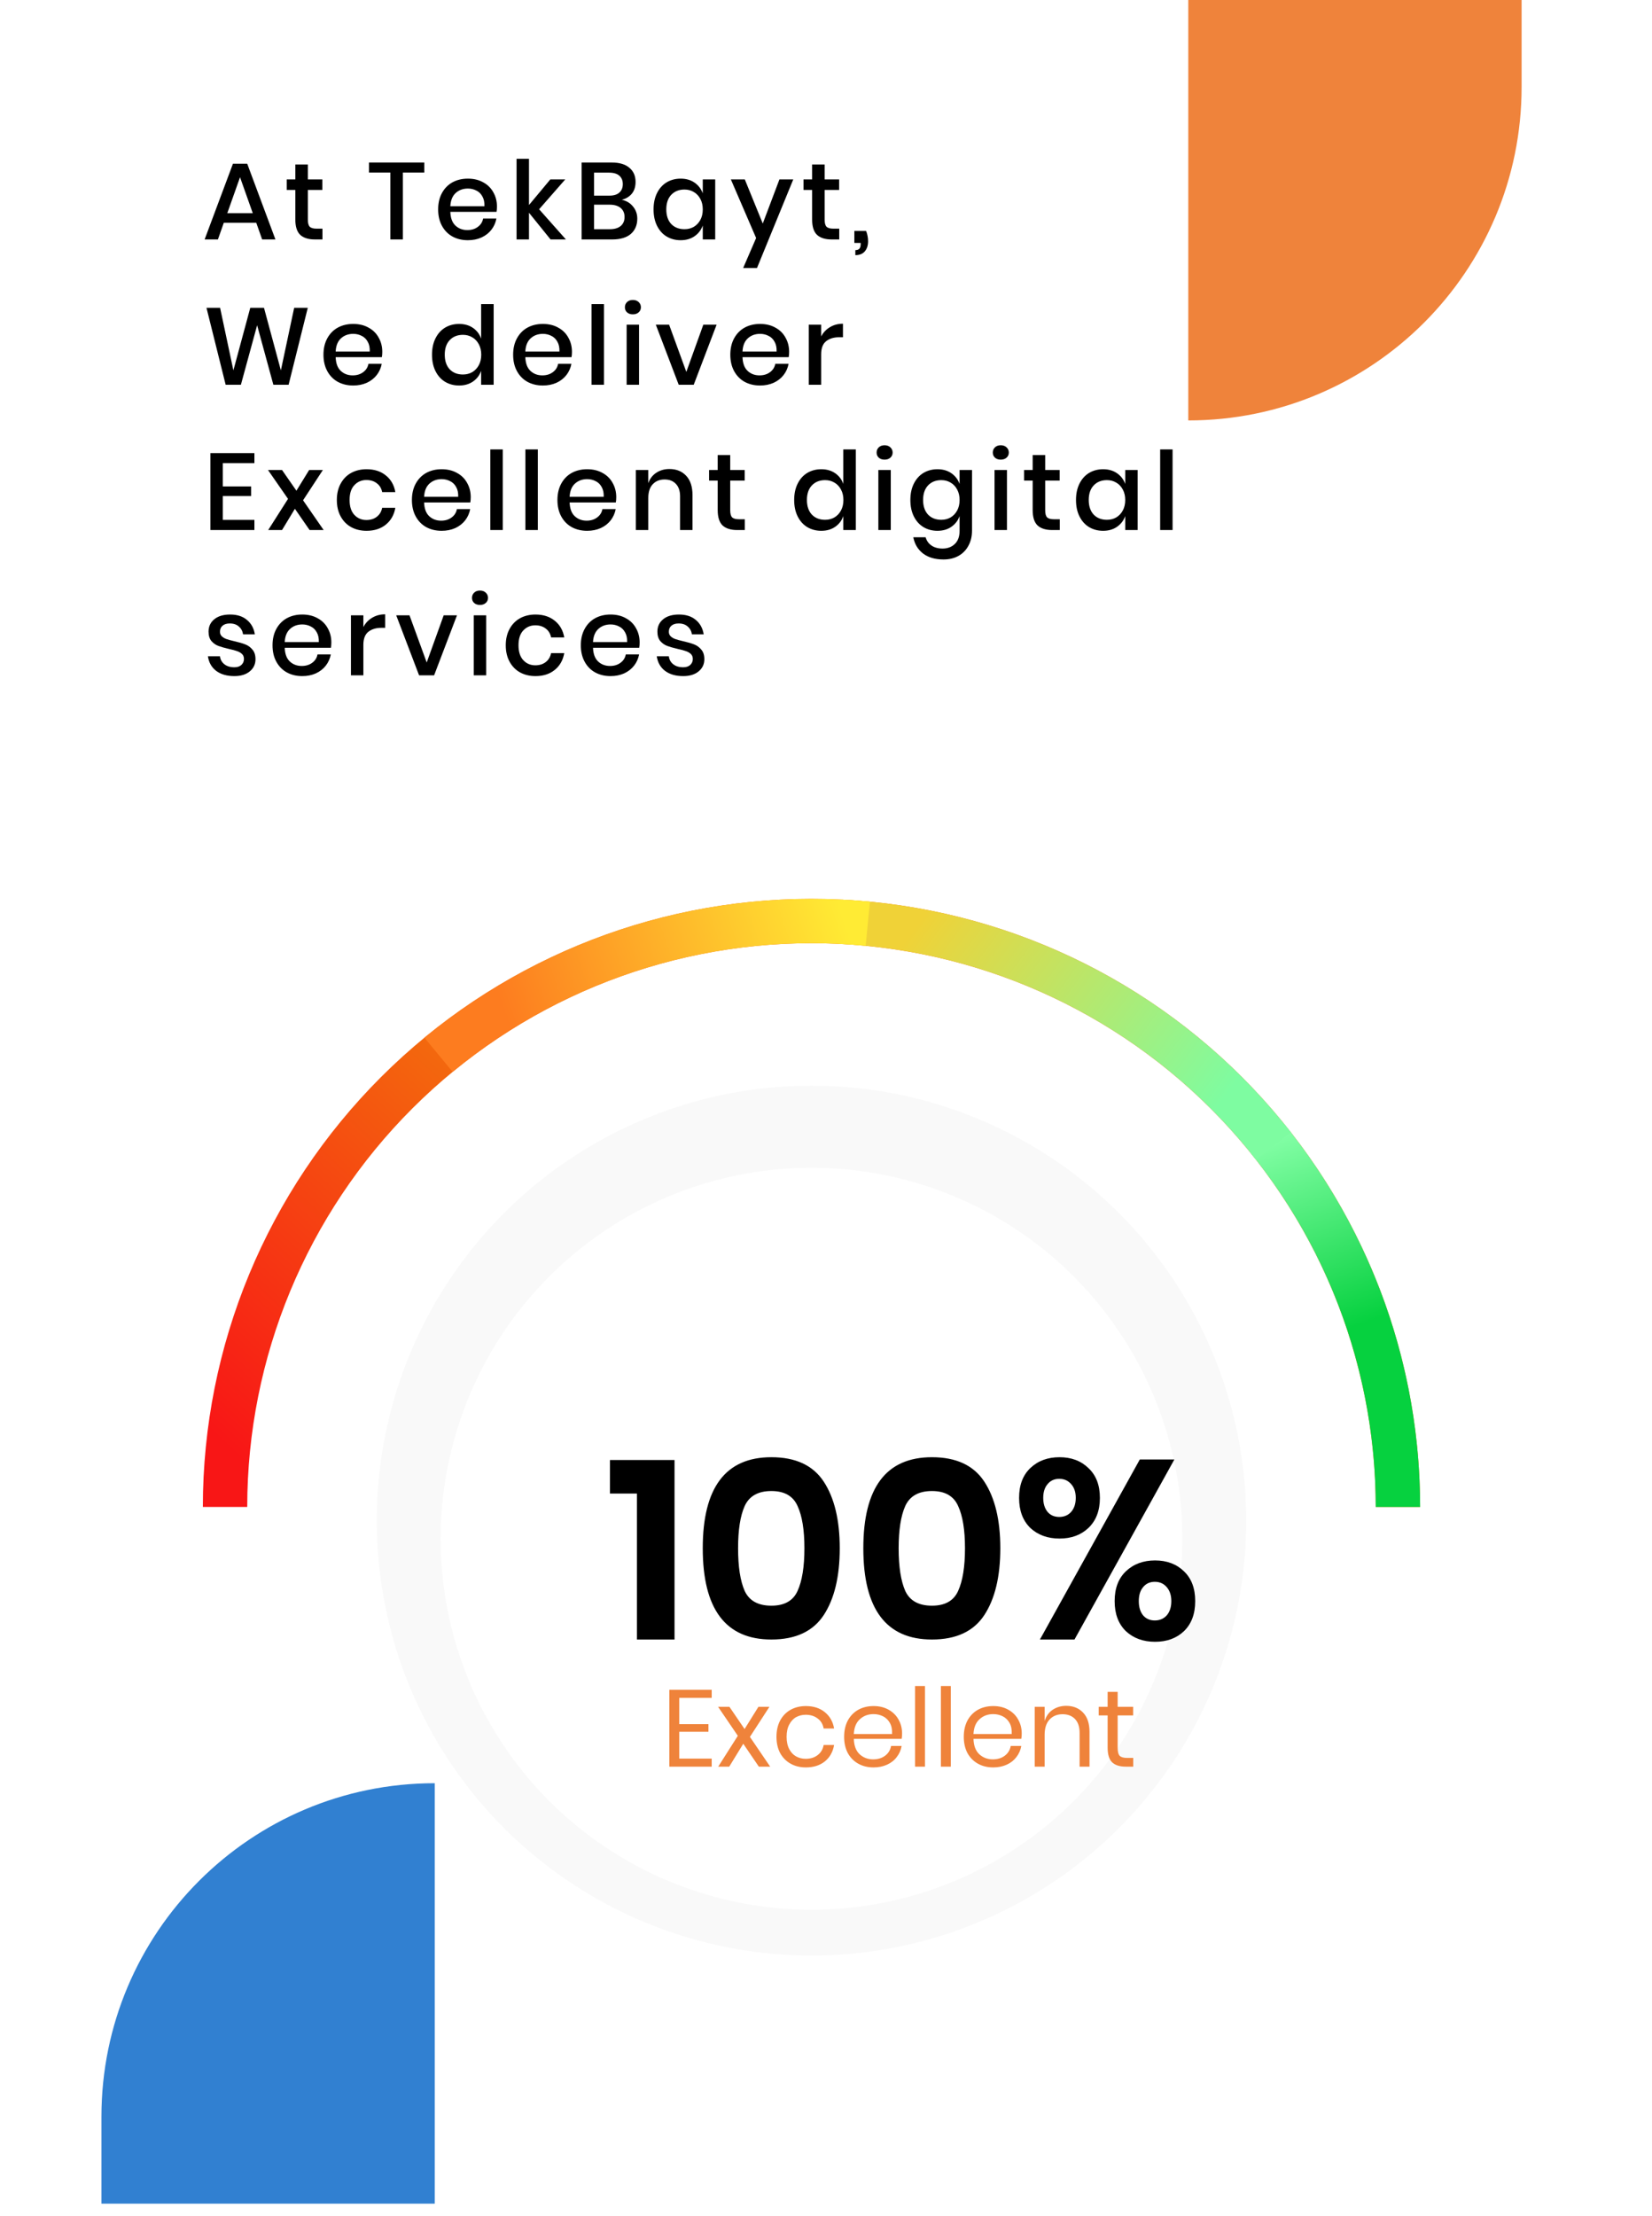 <svg width="91" height="122" viewBox="0 0 91 122" fill="none" xmlns="http://www.w3.org/2000/svg">
<rect width="91" height="121.333" rx="10" fill="white"/>
<circle cx="44.701" cy="83.724" r="23.947" fill="#F9F9F9"/>
<g filter="url(#filter0_d_349_2948)">
<circle cx="44.701" cy="83.724" r="20.426" fill="white"/>
</g>
<path d="M33.6 82.236V80.388H37.156V90.272H35.084V82.236H33.6ZM38.711 85.246C38.711 88.596 39.971 90.272 42.491 90.272C43.825 90.272 44.787 89.823 45.375 88.927C45.963 88.031 46.257 86.804 46.257 85.246C46.257 83.696 45.963 82.474 45.375 81.578C44.787 80.681 43.825 80.234 42.491 80.234C39.971 80.234 38.711 81.904 38.711 85.246ZM44.311 85.246C44.311 86.263 44.185 87.047 43.933 87.597C43.69 88.139 43.209 88.409 42.491 88.409C41.763 88.409 41.273 88.139 41.021 87.597C40.778 87.047 40.657 86.263 40.657 85.246C40.657 84.237 40.778 83.463 41.021 82.921C41.273 82.371 41.763 82.096 42.491 82.096C43.209 82.096 43.69 82.371 43.933 82.921C44.185 83.463 44.311 84.237 44.311 85.246ZM47.556 85.246C47.556 88.596 48.816 90.272 51.336 90.272C52.671 90.272 53.632 89.823 54.22 88.927C54.808 88.031 55.102 86.804 55.102 85.246C55.102 83.696 54.808 82.474 54.22 81.578C53.632 80.681 52.671 80.234 51.336 80.234C48.816 80.234 47.556 81.904 47.556 85.246ZM53.156 85.246C53.156 86.263 53.03 87.047 52.778 87.597C52.536 88.139 52.055 88.409 51.336 88.409C50.608 88.409 50.118 88.139 49.866 87.597C49.624 87.047 49.502 86.263 49.502 85.246C49.502 84.237 49.624 83.463 49.866 82.921C50.118 82.371 50.608 82.096 51.336 82.096C52.055 82.096 52.536 82.371 52.778 82.921C53.03 83.463 53.156 84.237 53.156 85.246ZM58.362 80.234C59.016 80.234 59.547 80.434 59.958 80.835C60.378 81.228 60.588 81.773 60.588 82.474C60.588 83.174 60.378 83.724 59.958 84.126C59.547 84.517 59.016 84.713 58.362 84.713C57.709 84.713 57.172 84.517 56.752 84.126C56.342 83.724 56.136 83.174 56.136 82.474C56.136 81.773 56.342 81.228 56.752 80.835C57.172 80.434 57.709 80.234 58.362 80.234ZM64.69 80.359L59.188 90.272H57.284L62.786 80.359H64.69ZM57.466 82.474C57.466 82.791 57.545 83.047 57.704 83.243C57.863 83.43 58.078 83.523 58.348 83.523C58.619 83.523 58.838 83.43 59.006 83.243C59.174 83.047 59.258 82.791 59.258 82.474C59.258 82.156 59.174 81.904 59.006 81.718C58.838 81.522 58.619 81.424 58.348 81.424C58.078 81.424 57.863 81.522 57.704 81.718C57.545 81.904 57.466 82.156 57.466 82.474ZM63.626 85.918C64.279 85.918 64.811 86.118 65.222 86.519C65.633 86.912 65.838 87.457 65.838 88.157C65.838 88.858 65.633 89.408 65.222 89.809C64.811 90.201 64.279 90.397 63.626 90.397C62.973 90.397 62.436 90.201 62.016 89.809C61.605 89.408 61.4 88.858 61.4 88.157C61.4 87.457 61.605 86.912 62.016 86.519C62.436 86.118 62.973 85.918 63.626 85.918ZM62.73 88.157C62.73 88.484 62.809 88.746 62.968 88.942C63.127 89.128 63.342 89.222 63.612 89.222C63.883 89.222 64.102 89.128 64.27 88.942C64.438 88.746 64.522 88.484 64.522 88.157C64.522 87.84 64.438 87.584 64.27 87.388C64.102 87.192 63.883 87.094 63.612 87.094C63.342 87.094 63.127 87.192 62.968 87.388C62.809 87.574 62.73 87.831 62.73 88.157Z" fill="black"/>
<path d="M37.416 93.486V94.931H39.024V95.352H37.416V96.828H39.204V97.272H36.87V93.041H39.204V93.486H37.416ZM41.801 97.272L40.943 96.011L40.169 97.272H39.563L40.643 95.573L39.557 93.978H40.181L41.015 95.201L41.777 93.978H42.383L41.309 95.633L42.425 97.272H41.801ZM44.392 93.936C44.812 93.936 45.16 94.047 45.436 94.272C45.712 94.496 45.882 94.796 45.946 95.171H45.37C45.33 94.936 45.22 94.751 45.04 94.62C44.864 94.484 44.644 94.415 44.38 94.415C44.188 94.415 44.012 94.46 43.852 94.547C43.696 94.635 43.57 94.772 43.474 94.956C43.378 95.135 43.33 95.359 43.33 95.627C43.33 95.895 43.378 96.121 43.474 96.305C43.57 96.486 43.696 96.62 43.852 96.707C44.012 96.796 44.188 96.84 44.38 96.84C44.644 96.84 44.864 96.772 45.04 96.635C45.22 96.499 45.33 96.314 45.37 96.078H45.946C45.882 96.457 45.712 96.76 45.436 96.984C45.16 97.204 44.812 97.314 44.392 97.314C44.076 97.314 43.796 97.246 43.552 97.109C43.308 96.974 43.116 96.779 42.976 96.528C42.84 96.272 42.772 95.972 42.772 95.627C42.772 95.284 42.84 94.984 42.976 94.728C43.116 94.472 43.308 94.275 43.552 94.139C43.796 94.004 44.076 93.936 44.392 93.936ZM49.691 95.442C49.691 95.558 49.683 95.657 49.667 95.742H47.033C47.045 96.118 47.151 96.4 47.351 96.588C47.555 96.775 47.803 96.87 48.095 96.87C48.359 96.87 48.579 96.803 48.755 96.671C48.935 96.535 49.045 96.356 49.085 96.132H49.667C49.627 96.359 49.537 96.564 49.397 96.743C49.261 96.924 49.083 97.064 48.863 97.163C48.643 97.263 48.395 97.314 48.119 97.314C47.803 97.314 47.523 97.246 47.279 97.109C47.035 96.974 46.843 96.779 46.703 96.528C46.567 96.272 46.499 95.972 46.499 95.627C46.499 95.284 46.567 94.984 46.703 94.728C46.843 94.472 47.035 94.275 47.279 94.139C47.523 94.004 47.803 93.936 48.119 93.936C48.439 93.936 48.717 94.004 48.953 94.139C49.193 94.275 49.375 94.457 49.499 94.686C49.627 94.913 49.691 95.165 49.691 95.442ZM49.139 95.478C49.151 95.234 49.111 95.029 49.019 94.865C48.927 94.701 48.801 94.579 48.641 94.499C48.481 94.419 48.307 94.379 48.119 94.379C47.819 94.379 47.567 94.474 47.363 94.662C47.159 94.846 47.049 95.118 47.033 95.478H49.139ZM50.951 92.832V97.272H50.405V92.832H50.951ZM52.375 92.832V97.272H51.829V92.832H52.375ZM56.282 95.442C56.282 95.558 56.275 95.657 56.258 95.742H53.624C53.636 96.118 53.742 96.4 53.943 96.588C54.147 96.775 54.395 96.87 54.687 96.87C54.95 96.87 55.17 96.803 55.346 96.671C55.526 96.535 55.636 96.356 55.676 96.132H56.258C56.218 96.359 56.129 96.564 55.989 96.743C55.852 96.924 55.675 97.064 55.455 97.163C55.234 97.263 54.986 97.314 54.711 97.314C54.395 97.314 54.114 97.246 53.87 97.109C53.627 96.974 53.434 96.779 53.294 96.528C53.158 96.272 53.09 95.972 53.09 95.627C53.09 95.284 53.158 94.984 53.294 94.728C53.434 94.472 53.627 94.275 53.87 94.139C54.114 94.004 54.395 93.936 54.711 93.936C55.031 93.936 55.309 94.004 55.544 94.139C55.785 94.275 55.967 94.457 56.09 94.686C56.218 94.913 56.282 95.165 56.282 95.442ZM55.73 95.478C55.742 95.234 55.703 95.029 55.611 94.865C55.519 94.701 55.392 94.579 55.233 94.499C55.072 94.419 54.898 94.379 54.711 94.379C54.41 94.379 54.158 94.474 53.955 94.662C53.751 94.846 53.641 95.118 53.624 95.478H55.73ZM58.731 93.924C59.115 93.924 59.425 94.047 59.661 94.296C59.897 94.54 60.015 94.894 60.015 95.358V97.272H59.469V95.406C59.469 95.078 59.385 94.826 59.217 94.65C59.049 94.474 58.821 94.385 58.533 94.385C58.233 94.385 57.993 94.484 57.813 94.68C57.633 94.871 57.543 95.153 57.543 95.525V97.272H56.997V93.978H57.543V94.757C57.627 94.49 57.775 94.284 57.987 94.139C58.203 93.996 58.451 93.924 58.731 93.924ZM62.424 96.791V97.272H62.016C61.68 97.272 61.428 97.192 61.26 97.031C61.096 96.871 61.014 96.603 61.014 96.228V94.451H60.522V93.978H61.014V93.156H61.566V93.978H62.418V94.451H61.566V96.24C61.566 96.451 61.604 96.597 61.68 96.677C61.76 96.754 61.896 96.791 62.088 96.791H62.424Z" fill="#EF833B"/>
<path d="M78.227 82.972C78.227 74.092 74.694 65.576 68.407 59.297C62.119 53.019 53.592 49.491 44.7 49.491C35.808 49.491 27.281 53.019 20.994 59.297C14.706 65.576 11.174 74.092 11.174 82.972H13.619C13.619 74.74 16.893 66.845 22.722 61.024C28.551 55.203 36.457 51.933 44.7 51.933C52.944 51.933 60.849 55.203 66.678 61.024C72.507 66.845 75.782 74.74 75.782 82.972H78.227Z" fill="url(#paint0_linear_349_2948)"/>
<path d="M78.227 82.972C78.227 75.302 75.59 67.865 70.757 61.904L68.856 63.44C73.337 68.966 75.782 75.861 75.782 82.972H78.227Z" fill="url(#paint1_linear_349_2948)"/>
<path d="M71.11 62.347C68.148 58.564 64.405 55.462 60.137 53.252C55.869 51.041 51.174 49.772 46.372 49.533L46.25 51.971C50.702 52.193 55.054 53.369 59.011 55.419C62.968 57.468 66.438 60.344 69.184 63.851L71.11 62.347Z" fill="url(#paint2_linear_349_2948)"/>
<path d="M47.92 49.646C39.069 48.793 30.242 51.486 23.38 57.133L24.934 59.017C31.296 53.782 39.48 51.286 47.685 52.076L47.92 49.646Z" fill="url(#paint3_linear_349_2948)"/>
<path d="M14.116 12.266H12.328L12.004 13.184H11.272L12.832 9.014H13.618L15.172 13.184H14.44L14.116 12.266ZM13.924 11.738L13.222 9.758L12.52 11.738H13.924ZM17.762 12.59V13.184H17.342C16.99 13.184 16.722 13.1 16.538 12.932C16.358 12.76 16.268 12.476 16.268 12.08V10.46H15.794V9.878H16.268V9.056H16.958V9.878H17.756V10.46H16.958V12.092C16.958 12.28 16.992 12.41 17.06 12.482C17.132 12.554 17.256 12.59 17.432 12.59H17.762ZM23.373 8.948V9.5H22.191V13.184H21.501V9.5H20.325V8.948H23.373ZM27.375 11.372C27.375 11.484 27.367 11.582 27.351 11.666H24.807C24.819 12.006 24.913 12.258 25.089 12.422C25.265 12.586 25.483 12.668 25.743 12.668C25.971 12.668 26.163 12.61 26.319 12.494C26.479 12.378 26.577 12.224 26.613 12.032H27.345C27.301 12.264 27.209 12.47 27.069 12.65C26.929 12.83 26.747 12.972 26.523 13.076C26.299 13.176 26.049 13.226 25.773 13.226C25.453 13.226 25.169 13.158 24.921 13.022C24.677 12.886 24.485 12.69 24.345 12.434C24.205 12.178 24.135 11.876 24.135 11.528C24.135 11.184 24.205 10.884 24.345 10.628C24.485 10.372 24.677 10.176 24.921 10.04C25.169 9.904 25.453 9.836 25.773 9.836C26.097 9.836 26.379 9.904 26.619 10.04C26.863 10.172 27.049 10.356 27.177 10.592C27.309 10.824 27.375 11.084 27.375 11.372ZM26.685 11.354C26.693 11.138 26.655 10.958 26.571 10.814C26.491 10.666 26.379 10.558 26.235 10.49C26.095 10.418 25.941 10.382 25.773 10.382C25.505 10.382 25.281 10.464 25.101 10.628C24.921 10.792 24.823 11.034 24.807 11.354H26.685ZM30.327 13.184L29.139 11.714V13.184H28.455V8.744H29.139V11.288L30.315 9.878H31.137L29.697 11.522L31.173 13.184H30.327ZM34.248 11C34.504 11.052 34.709 11.174 34.865 11.366C35.026 11.558 35.105 11.782 35.105 12.038C35.105 12.39 34.987 12.67 34.752 12.878C34.516 13.082 34.173 13.184 33.725 13.184H32.039V8.948H33.696C34.12 8.948 34.444 9.044 34.667 9.236C34.895 9.424 35.01 9.684 35.01 10.016C35.01 10.284 34.94 10.502 34.8 10.67C34.66 10.834 34.475 10.944 34.248 11ZM32.724 10.772H33.569C33.809 10.772 33.992 10.716 34.115 10.604C34.243 10.492 34.307 10.336 34.307 10.136C34.307 9.94 34.243 9.786 34.115 9.674C33.992 9.562 33.801 9.506 33.545 9.506H32.724V10.772ZM33.587 12.62C33.847 12.62 34.047 12.562 34.188 12.446C34.331 12.326 34.404 12.16 34.404 11.948C34.404 11.736 34.331 11.57 34.188 11.45C34.044 11.33 33.842 11.27 33.581 11.27H32.724V12.62H33.587ZM37.495 9.836C37.794 9.836 38.05 9.91 38.263 10.058C38.474 10.206 38.624 10.402 38.712 10.646V9.878H39.397V13.184H38.712V12.416C38.624 12.66 38.474 12.856 38.263 13.004C38.05 13.152 37.794 13.226 37.495 13.226C37.206 13.226 36.949 13.158 36.721 13.022C36.496 12.886 36.321 12.69 36.193 12.434C36.065 12.178 36.001 11.876 36.001 11.528C36.001 11.184 36.065 10.884 36.193 10.628C36.321 10.372 36.496 10.176 36.721 10.04C36.949 9.904 37.206 9.836 37.495 9.836ZM37.705 10.436C37.401 10.436 37.157 10.534 36.972 10.73C36.792 10.922 36.703 11.188 36.703 11.528C36.703 11.868 36.792 12.136 36.972 12.332C37.157 12.524 37.401 12.62 37.705 12.62C37.897 12.62 38.069 12.576 38.221 12.488C38.373 12.396 38.492 12.268 38.581 12.104C38.669 11.94 38.712 11.748 38.712 11.528C38.712 11.312 38.669 11.122 38.581 10.958C38.492 10.79 38.373 10.662 38.221 10.574C38.069 10.482 37.897 10.436 37.705 10.436ZM41.027 9.878L42.017 12.308L42.935 9.878H43.697L41.699 14.756H40.937L41.651 13.106L40.259 9.878H41.027ZM46.229 12.59V13.184H45.809C45.457 13.184 45.189 13.1 45.005 12.932C44.825 12.76 44.735 12.476 44.735 12.08V10.46H44.261V9.878H44.735V9.056H45.425V9.878H46.223V10.46H45.425V12.092C45.425 12.28 45.459 12.41 45.527 12.482C45.599 12.554 45.723 12.59 45.899 12.59H46.229ZM47.71 12.716C47.782 12.9 47.818 13.09 47.818 13.286C47.818 13.51 47.76 13.692 47.644 13.832C47.528 13.976 47.352 14.048 47.116 14.048V13.772C47.216 13.772 47.29 13.746 47.338 13.694C47.386 13.642 47.41 13.554 47.41 13.43V13.376H47.062V12.716H47.71ZM16.954 16.948L15.898 21.184H15.058L14.164 17.908L13.27 21.184H12.43L11.374 16.948H12.124L12.856 20.392L13.786 16.948H14.542L15.472 20.392L16.204 16.948H16.954ZM21.058 19.372C21.058 19.484 21.05 19.582 21.034 19.666H18.49C18.502 20.006 18.596 20.258 18.772 20.422C18.948 20.586 19.166 20.668 19.426 20.668C19.654 20.668 19.846 20.61 20.002 20.494C20.162 20.378 20.26 20.224 20.296 20.032H21.028C20.984 20.264 20.892 20.47 20.752 20.65C20.612 20.83 20.43 20.972 20.206 21.076C19.982 21.176 19.732 21.226 19.456 21.226C19.136 21.226 18.852 21.158 18.604 21.022C18.36 20.886 18.168 20.69 18.028 20.434C17.888 20.178 17.818 19.876 17.818 19.528C17.818 19.184 17.888 18.884 18.028 18.628C18.168 18.372 18.36 18.176 18.604 18.04C18.852 17.904 19.136 17.836 19.456 17.836C19.78 17.836 20.062 17.904 20.302 18.04C20.546 18.172 20.732 18.356 20.86 18.592C20.992 18.824 21.058 19.084 21.058 19.372ZM20.368 19.354C20.376 19.138 20.338 18.958 20.254 18.814C20.174 18.666 20.062 18.558 19.918 18.49C19.778 18.418 19.624 18.382 19.456 18.382C19.188 18.382 18.964 18.464 18.784 18.628C18.604 18.792 18.506 19.034 18.49 19.354H20.368ZM25.291 17.836C25.591 17.836 25.847 17.91 26.059 18.058C26.271 18.206 26.419 18.402 26.503 18.646V16.744H27.193V21.184H26.503V20.416C26.419 20.66 26.271 20.856 26.059 21.004C25.847 21.152 25.591 21.226 25.291 21.226C25.003 21.226 24.745 21.158 24.517 21.022C24.293 20.886 24.117 20.69 23.989 20.434C23.861 20.178 23.797 19.876 23.797 19.528C23.797 19.184 23.861 18.884 23.989 18.628C24.117 18.372 24.293 18.176 24.517 18.04C24.745 17.904 25.003 17.836 25.291 17.836ZM25.501 18.436C25.197 18.436 24.953 18.534 24.769 18.73C24.589 18.922 24.499 19.188 24.499 19.528C24.499 19.868 24.589 20.136 24.769 20.332C24.953 20.524 25.197 20.62 25.501 20.62C25.693 20.62 25.865 20.576 26.017 20.488C26.169 20.396 26.289 20.268 26.377 20.104C26.465 19.94 26.509 19.748 26.509 19.528C26.509 19.312 26.465 19.122 26.377 18.958C26.289 18.79 26.169 18.662 26.017 18.574C25.865 18.482 25.693 18.436 25.501 18.436ZM31.506 19.372C31.506 19.484 31.498 19.582 31.482 19.666H28.938C28.95 20.006 29.044 20.258 29.22 20.422C29.396 20.586 29.614 20.668 29.874 20.668C30.102 20.668 30.294 20.61 30.45 20.494C30.61 20.378 30.708 20.224 30.744 20.032H31.476C31.432 20.264 31.34 20.47 31.2 20.65C31.06 20.83 30.878 20.972 30.654 21.076C30.43 21.176 30.18 21.226 29.904 21.226C29.584 21.226 29.3 21.158 29.052 21.022C28.808 20.886 28.616 20.69 28.476 20.434C28.336 20.178 28.266 19.876 28.266 19.528C28.266 19.184 28.336 18.884 28.476 18.628C28.616 18.372 28.808 18.176 29.052 18.04C29.3 17.904 29.584 17.836 29.904 17.836C30.228 17.836 30.51 17.904 30.75 18.04C30.994 18.172 31.18 18.356 31.308 18.592C31.44 18.824 31.506 19.084 31.506 19.372ZM30.816 19.354C30.824 19.138 30.786 18.958 30.702 18.814C30.622 18.666 30.51 18.558 30.366 18.49C30.226 18.418 30.072 18.382 29.904 18.382C29.636 18.382 29.412 18.464 29.232 18.628C29.052 18.792 28.954 19.034 28.938 19.354H30.816ZM33.27 16.744V21.184H32.586V16.744H33.27ZM34.422 16.918C34.422 16.802 34.462 16.706 34.542 16.63C34.622 16.554 34.728 16.516 34.86 16.516C34.992 16.516 35.098 16.554 35.178 16.63C35.262 16.706 35.304 16.802 35.304 16.918C35.304 17.034 35.262 17.128 35.178 17.2C35.098 17.272 34.992 17.308 34.86 17.308C34.728 17.308 34.622 17.272 34.542 17.2C34.462 17.128 34.422 17.034 34.422 16.918ZM35.202 17.878V21.184H34.518V17.878H35.202ZM37.806 20.476L38.742 17.878H39.474L38.214 21.184H37.386L36.126 17.878H36.858L37.806 20.476ZM43.469 19.372C43.469 19.484 43.461 19.582 43.445 19.666H40.901C40.913 20.006 41.007 20.258 41.183 20.422C41.359 20.586 41.577 20.668 41.837 20.668C42.065 20.668 42.257 20.61 42.413 20.494C42.573 20.378 42.671 20.224 42.707 20.032H43.439C43.395 20.264 43.303 20.47 43.163 20.65C43.023 20.83 42.841 20.972 42.617 21.076C42.393 21.176 42.143 21.226 41.867 21.226C41.547 21.226 41.263 21.158 41.015 21.022C40.771 20.886 40.579 20.69 40.439 20.434C40.299 20.178 40.229 19.876 40.229 19.528C40.229 19.184 40.299 18.884 40.439 18.628C40.579 18.372 40.771 18.176 41.015 18.04C41.263 17.904 41.547 17.836 41.867 17.836C42.191 17.836 42.473 17.904 42.713 18.04C42.957 18.172 43.143 18.356 43.271 18.592C43.403 18.824 43.469 19.084 43.469 19.372ZM42.779 19.354C42.787 19.138 42.749 18.958 42.665 18.814C42.585 18.666 42.473 18.558 42.329 18.49C42.189 18.418 42.035 18.382 41.867 18.382C41.599 18.382 41.375 18.464 41.195 18.628C41.015 18.792 40.917 19.034 40.901 19.354H42.779ZM45.233 18.526C45.346 18.31 45.505 18.14 45.714 18.016C45.922 17.888 46.161 17.824 46.434 17.824V18.568H46.23C45.929 18.568 45.688 18.642 45.504 18.79C45.324 18.934 45.233 19.174 45.233 19.51V21.184H44.55V17.878H45.233V18.526ZM12.274 25.5V26.784H13.834V27.312H12.274V28.626H14.014V29.184H11.59V24.948H14.014V25.5H12.274ZM17.054 29.184L16.244 28.014L15.536 29.184H14.774L15.866 27.468L14.762 25.878H15.536L16.328 27.018L17.03 25.878H17.786L16.694 27.546L17.828 29.184H17.054ZM20.193 25.836C20.621 25.836 20.975 25.95 21.255 26.178C21.535 26.402 21.709 26.708 21.777 27.096H21.051C21.011 26.888 20.913 26.726 20.757 26.61C20.605 26.49 20.413 26.43 20.181 26.43C19.917 26.43 19.697 26.524 19.521 26.712C19.345 26.896 19.257 27.168 19.257 27.528C19.257 27.888 19.345 28.162 19.521 28.35C19.697 28.538 19.917 28.632 20.181 28.632C20.413 28.632 20.605 28.572 20.757 28.452C20.913 28.332 21.011 28.168 21.051 27.96H21.777C21.709 28.348 21.535 28.656 21.255 28.884C20.975 29.112 20.621 29.226 20.193 29.226C19.873 29.226 19.589 29.158 19.341 29.022C19.097 28.886 18.905 28.69 18.765 28.434C18.625 28.178 18.555 27.876 18.555 27.528C18.555 27.184 18.625 26.884 18.765 26.628C18.905 26.372 19.097 26.176 19.341 26.04C19.589 25.904 19.873 25.836 20.193 25.836ZM25.93 27.372C25.93 27.484 25.922 27.582 25.906 27.666H23.362C23.374 28.006 23.468 28.258 23.644 28.422C23.82 28.586 24.038 28.668 24.298 28.668C24.526 28.668 24.718 28.61 24.874 28.494C25.034 28.378 25.132 28.224 25.168 28.032H25.9C25.856 28.264 25.764 28.47 25.624 28.65C25.484 28.83 25.302 28.972 25.078 29.076C24.854 29.176 24.604 29.226 24.328 29.226C24.008 29.226 23.724 29.158 23.476 29.022C23.232 28.886 23.04 28.69 22.9 28.434C22.76 28.178 22.69 27.876 22.69 27.528C22.69 27.184 22.76 26.884 22.9 26.628C23.04 26.372 23.232 26.176 23.476 26.04C23.724 25.904 24.008 25.836 24.328 25.836C24.652 25.836 24.934 25.904 25.174 26.04C25.418 26.172 25.604 26.356 25.732 26.592C25.864 26.824 25.93 27.084 25.93 27.372ZM25.24 27.354C25.248 27.138 25.21 26.958 25.126 26.814C25.046 26.666 24.934 26.558 24.79 26.49C24.65 26.418 24.496 26.382 24.328 26.382C24.06 26.382 23.836 26.464 23.656 26.628C23.476 26.792 23.378 27.034 23.362 27.354H25.24ZM27.694 24.744V29.184H27.01V24.744H27.694ZM29.626 24.744V29.184H28.942V24.744H29.626ZM33.946 27.372C33.946 27.484 33.938 27.582 33.922 27.666H31.378C31.39 28.006 31.483 28.258 31.66 28.422C31.835 28.586 32.053 28.668 32.313 28.668C32.541 28.668 32.733 28.61 32.889 28.494C33.05 28.378 33.148 28.224 33.184 28.032H33.916C33.871 28.264 33.779 28.47 33.639 28.65C33.499 28.83 33.318 28.972 33.093 29.076C32.87 29.176 32.62 29.226 32.343 29.226C32.023 29.226 31.739 29.158 31.491 29.022C31.247 28.886 31.055 28.69 30.916 28.434C30.776 28.178 30.706 27.876 30.706 27.528C30.706 27.184 30.776 26.884 30.916 26.628C31.055 26.372 31.247 26.176 31.491 26.04C31.739 25.904 32.023 25.836 32.343 25.836C32.667 25.836 32.95 25.904 33.19 26.04C33.434 26.172 33.62 26.356 33.748 26.592C33.88 26.824 33.946 27.084 33.946 27.372ZM33.255 27.354C33.264 27.138 33.225 26.958 33.142 26.814C33.062 26.666 32.95 26.558 32.806 26.49C32.666 26.418 32.511 26.382 32.343 26.382C32.075 26.382 31.852 26.464 31.672 26.628C31.491 26.792 31.393 27.034 31.378 27.354H33.255ZM36.874 25.824C37.258 25.824 37.566 25.948 37.798 26.196C38.03 26.444 38.146 26.798 38.146 27.258V29.184H37.462V27.33C37.462 27.034 37.386 26.806 37.234 26.646C37.082 26.482 36.874 26.4 36.61 26.4C36.338 26.4 36.12 26.488 35.956 26.664C35.792 26.836 35.71 27.09 35.71 27.426V29.184H35.026V25.878H35.71V26.604C35.798 26.356 35.946 26.164 36.154 26.028C36.362 25.892 36.602 25.824 36.874 25.824ZM41.028 28.59V29.184H40.608C40.256 29.184 39.988 29.1 39.804 28.932C39.624 28.76 39.534 28.476 39.534 28.08V26.46H39.06V25.878H39.534V25.056H40.224V25.878H41.022V26.46H40.224V28.092C40.224 28.28 40.258 28.41 40.326 28.482C40.398 28.554 40.522 28.59 40.698 28.59H41.028ZM45.241 25.836C45.541 25.836 45.797 25.91 46.009 26.058C46.221 26.206 46.369 26.402 46.453 26.646V24.744H47.143V29.184H46.453V28.416C46.369 28.66 46.221 28.856 46.009 29.004C45.797 29.152 45.541 29.226 45.241 29.226C44.953 29.226 44.695 29.158 44.467 29.022C44.243 28.886 44.067 28.69 43.939 28.434C43.811 28.178 43.747 27.876 43.747 27.528C43.747 27.184 43.811 26.884 43.939 26.628C44.067 26.372 44.243 26.176 44.467 26.04C44.695 25.904 44.953 25.836 45.241 25.836ZM45.451 26.436C45.147 26.436 44.903 26.534 44.719 26.73C44.539 26.922 44.449 27.188 44.449 27.528C44.449 27.868 44.539 28.136 44.719 28.332C44.903 28.524 45.147 28.62 45.451 28.62C45.643 28.62 45.815 28.576 45.967 28.488C46.119 28.396 46.239 28.268 46.327 28.104C46.415 27.94 46.459 27.748 46.459 27.528C46.459 27.312 46.415 27.122 46.327 26.958C46.239 26.79 46.119 26.662 45.967 26.574C45.815 26.482 45.643 26.436 45.451 26.436ZM48.288 24.918C48.288 24.802 48.328 24.706 48.408 24.63C48.488 24.554 48.594 24.516 48.726 24.516C48.858 24.516 48.964 24.554 49.044 24.63C49.128 24.706 49.17 24.802 49.17 24.918C49.17 25.034 49.128 25.128 49.044 25.2C48.964 25.272 48.858 25.308 48.726 25.308C48.594 25.308 48.488 25.272 48.408 25.2C48.328 25.128 48.288 25.034 48.288 24.918ZM49.068 25.878V29.184H48.384V25.878H49.068ZM51.641 25.836C51.941 25.836 52.197 25.91 52.409 26.058C52.621 26.206 52.771 26.402 52.859 26.646V25.878H53.543V29.22C53.543 29.528 53.479 29.8 53.351 30.036C53.227 30.276 53.047 30.464 52.811 30.6C52.575 30.736 52.295 30.804 51.971 30.804C51.507 30.804 51.131 30.694 50.843 30.474C50.559 30.254 50.381 29.956 50.309 29.58H50.987C51.043 29.776 51.151 29.928 51.311 30.036C51.471 30.148 51.675 30.204 51.923 30.204C52.195 30.204 52.419 30.12 52.595 29.952C52.771 29.784 52.859 29.54 52.859 29.22V28.416C52.771 28.66 52.621 28.856 52.409 29.004C52.197 29.152 51.941 29.226 51.641 29.226C51.353 29.226 51.095 29.158 50.867 29.022C50.643 28.886 50.467 28.69 50.339 28.434C50.211 28.178 50.147 27.876 50.147 27.528C50.147 27.184 50.211 26.884 50.339 26.628C50.467 26.372 50.643 26.176 50.867 26.04C51.095 25.904 51.353 25.836 51.641 25.836ZM51.851 26.436C51.547 26.436 51.303 26.534 51.119 26.73C50.939 26.922 50.849 27.188 50.849 27.528C50.849 27.868 50.939 28.136 51.119 28.332C51.303 28.524 51.547 28.62 51.851 28.62C52.043 28.62 52.215 28.576 52.367 28.488C52.519 28.396 52.639 28.268 52.727 28.104C52.815 27.94 52.859 27.748 52.859 27.528C52.859 27.312 52.815 27.122 52.727 26.958C52.639 26.79 52.519 26.662 52.367 26.574C52.215 26.482 52.043 26.436 51.851 26.436ZM54.688 24.918C54.688 24.802 54.728 24.706 54.808 24.63C54.888 24.554 54.994 24.516 55.126 24.516C55.258 24.516 55.364 24.554 55.444 24.63C55.528 24.706 55.57 24.802 55.57 24.918C55.57 25.034 55.528 25.128 55.444 25.2C55.364 25.272 55.258 25.308 55.126 25.308C54.994 25.308 54.888 25.272 54.808 25.2C54.728 25.128 54.688 25.034 54.688 24.918ZM55.468 25.878V29.184H54.784V25.878H55.468ZM58.378 28.59V29.184H57.958C57.606 29.184 57.338 29.1 57.154 28.932C56.974 28.76 56.884 28.476 56.884 28.08V26.46H56.41V25.878H56.884V25.056H57.574V25.878H58.372V26.46H57.574V28.092C57.574 28.28 57.608 28.41 57.676 28.482C57.748 28.554 57.872 28.59 58.048 28.59H58.378ZM60.765 25.836C61.065 25.836 61.321 25.91 61.533 26.058C61.745 26.206 61.895 26.402 61.983 26.646V25.878H62.667V29.184H61.983V28.416C61.895 28.66 61.745 28.856 61.533 29.004C61.321 29.152 61.065 29.226 60.765 29.226C60.477 29.226 60.219 29.158 59.991 29.022C59.767 28.886 59.591 28.69 59.463 28.434C59.335 28.178 59.271 27.876 59.271 27.528C59.271 27.184 59.335 26.884 59.463 26.628C59.591 26.372 59.767 26.176 59.991 26.04C60.219 25.904 60.477 25.836 60.765 25.836ZM60.975 26.436C60.671 26.436 60.427 26.534 60.243 26.73C60.063 26.922 59.973 27.188 59.973 27.528C59.973 27.868 60.063 28.136 60.243 28.332C60.427 28.524 60.671 28.62 60.975 28.62C61.167 28.62 61.339 28.576 61.491 28.488C61.643 28.396 61.763 28.268 61.851 28.104C61.939 27.94 61.983 27.748 61.983 27.528C61.983 27.312 61.939 27.122 61.851 26.958C61.763 26.79 61.643 26.662 61.491 26.574C61.339 26.482 61.167 26.436 60.975 26.436ZM64.591 24.744V29.184H63.907V24.744H64.591ZM12.676 33.836C13.064 33.836 13.374 33.936 13.606 34.136C13.842 34.332 13.986 34.596 14.038 34.928H13.39C13.362 34.748 13.284 34.604 13.156 34.496C13.032 34.384 12.866 34.328 12.658 34.328C12.486 34.328 12.352 34.37 12.256 34.454C12.164 34.534 12.118 34.644 12.118 34.784C12.118 34.888 12.152 34.972 12.22 35.036C12.288 35.1 12.372 35.15 12.472 35.186C12.576 35.222 12.722 35.262 12.91 35.306C13.158 35.362 13.358 35.42 13.51 35.48C13.666 35.54 13.798 35.636 13.906 35.768C14.018 35.896 14.074 36.072 14.074 36.296C14.074 36.572 13.968 36.796 13.756 36.968C13.548 37.14 13.266 37.226 12.91 37.226C12.498 37.226 12.164 37.13 11.908 36.938C11.656 36.746 11.504 36.478 11.452 36.134H12.118C12.138 36.314 12.218 36.46 12.358 36.572C12.498 36.684 12.682 36.74 12.91 36.74C13.074 36.74 13.202 36.698 13.294 36.614C13.39 36.526 13.438 36.416 13.438 36.284C13.438 36.168 13.402 36.076 13.33 36.008C13.258 35.94 13.168 35.888 13.06 35.852C12.952 35.812 12.804 35.772 12.616 35.732C12.376 35.676 12.18 35.62 12.028 35.564C11.88 35.508 11.752 35.418 11.644 35.294C11.54 35.166 11.488 34.994 11.488 34.778C11.488 34.498 11.592 34.272 11.8 34.1C12.012 33.924 12.304 33.836 12.676 33.836ZM18.252 35.372C18.252 35.484 18.244 35.582 18.228 35.666H15.684C15.696 36.006 15.79 36.258 15.966 36.422C16.142 36.586 16.36 36.668 16.62 36.668C16.848 36.668 17.04 36.61 17.196 36.494C17.356 36.378 17.454 36.224 17.49 36.032H18.222C18.178 36.264 18.086 36.47 17.946 36.65C17.806 36.83 17.624 36.972 17.4 37.076C17.176 37.176 16.926 37.226 16.65 37.226C16.33 37.226 16.046 37.158 15.798 37.022C15.554 36.886 15.362 36.69 15.222 36.434C15.082 36.178 15.012 35.876 15.012 35.528C15.012 35.184 15.082 34.884 15.222 34.628C15.362 34.372 15.554 34.176 15.798 34.04C16.046 33.904 16.33 33.836 16.65 33.836C16.974 33.836 17.256 33.904 17.496 34.04C17.74 34.172 17.926 34.356 18.054 34.592C18.186 34.824 18.252 35.084 18.252 35.372ZM17.562 35.354C17.57 35.138 17.532 34.958 17.448 34.814C17.368 34.666 17.256 34.558 17.112 34.49C16.972 34.418 16.818 34.382 16.65 34.382C16.382 34.382 16.158 34.464 15.978 34.628C15.798 34.792 15.7 35.034 15.684 35.354H17.562ZM20.016 34.526C20.128 34.31 20.288 34.14 20.496 34.016C20.704 33.888 20.944 33.824 21.216 33.824V34.568H21.012C20.712 34.568 20.47 34.642 20.286 34.79C20.106 34.934 20.016 35.174 20.016 35.51V37.184H19.332V33.878H20.016V34.526ZM23.505 36.476L24.441 33.878H25.173L23.913 37.184H23.085L21.825 33.878H22.557L23.505 36.476ZM26 32.918C26 32.802 26.04 32.706 26.12 32.63C26.2 32.554 26.306 32.516 26.438 32.516C26.57 32.516 26.676 32.554 26.756 32.63C26.84 32.706 26.882 32.802 26.882 32.918C26.882 33.034 26.84 33.128 26.756 33.2C26.676 33.272 26.57 33.308 26.438 33.308C26.306 33.308 26.2 33.272 26.12 33.2C26.04 33.128 26 33.034 26 32.918ZM26.78 33.878V37.184H26.096V33.878H26.78ZM29.498 33.836C29.926 33.836 30.28 33.95 30.56 34.178C30.84 34.402 31.014 34.708 31.082 35.096H30.356C30.316 34.888 30.218 34.726 30.062 34.61C29.91 34.49 29.718 34.43 29.486 34.43C29.222 34.43 29.002 34.524 28.826 34.712C28.65 34.896 28.562 35.168 28.562 35.528C28.562 35.888 28.65 36.162 28.826 36.35C29.002 36.538 29.222 36.632 29.486 36.632C29.718 36.632 29.91 36.572 30.062 36.452C30.218 36.332 30.316 36.168 30.356 35.96H31.082C31.014 36.348 30.84 36.656 30.56 36.884C30.28 37.112 29.926 37.226 29.498 37.226C29.178 37.226 28.894 37.158 28.646 37.022C28.402 36.886 28.21 36.69 28.07 36.434C27.93 36.178 27.86 35.876 27.86 35.528C27.86 35.184 27.93 34.884 28.07 34.628C28.21 34.372 28.402 34.176 28.646 34.04C28.894 33.904 29.178 33.836 29.498 33.836ZM35.234 35.372C35.234 35.484 35.227 35.582 35.211 35.666H32.666C32.678 36.006 32.773 36.258 32.949 36.422C33.124 36.586 33.343 36.668 33.602 36.668C33.831 36.668 34.023 36.61 34.178 36.494C34.339 36.378 34.437 36.224 34.472 36.032H35.205C35.16 36.264 35.069 36.47 34.928 36.65C34.788 36.83 34.606 36.972 34.383 37.076C34.158 37.176 33.908 37.226 33.633 37.226C33.312 37.226 33.029 37.158 32.781 37.022C32.536 36.886 32.344 36.69 32.205 36.434C32.065 36.178 31.994 35.876 31.994 35.528C31.994 35.184 32.065 34.884 32.205 34.628C32.344 34.372 32.536 34.176 32.781 34.04C33.029 33.904 33.312 33.836 33.633 33.836C33.956 33.836 34.239 33.904 34.478 34.04C34.722 34.172 34.908 34.356 35.036 34.592C35.169 34.824 35.234 35.084 35.234 35.372ZM34.544 35.354C34.553 35.138 34.514 34.958 34.431 34.814C34.35 34.666 34.239 34.558 34.094 34.49C33.955 34.418 33.8 34.382 33.633 34.382C33.364 34.382 33.141 34.464 32.961 34.628C32.781 34.792 32.682 35.034 32.666 35.354H34.544ZM37.401 33.836C37.789 33.836 38.099 33.936 38.331 34.136C38.567 34.332 38.711 34.596 38.763 34.928H38.115C38.087 34.748 38.009 34.604 37.881 34.496C37.757 34.384 37.591 34.328 37.383 34.328C37.211 34.328 37.077 34.37 36.981 34.454C36.889 34.534 36.843 34.644 36.843 34.784C36.843 34.888 36.877 34.972 36.945 35.036C37.013 35.1 37.097 35.15 37.197 35.186C37.301 35.222 37.447 35.262 37.635 35.306C37.883 35.362 38.083 35.42 38.235 35.48C38.391 35.54 38.523 35.636 38.631 35.768C38.743 35.896 38.799 36.072 38.799 36.296C38.799 36.572 38.693 36.796 38.481 36.968C38.273 37.14 37.991 37.226 37.635 37.226C37.223 37.226 36.889 37.13 36.633 36.938C36.381 36.746 36.229 36.478 36.177 36.134H36.843C36.863 36.314 36.943 36.46 37.083 36.572C37.223 36.684 37.407 36.74 37.635 36.74C37.799 36.74 37.927 36.698 38.019 36.614C38.115 36.526 38.163 36.416 38.163 36.284C38.163 36.168 38.127 36.076 38.055 36.008C37.983 35.94 37.893 35.888 37.785 35.852C37.677 35.812 37.529 35.772 37.341 35.732C37.101 35.676 36.905 35.62 36.753 35.564C36.605 35.508 36.477 35.418 36.369 35.294C36.265 35.166 36.213 34.994 36.213 34.778C36.213 34.498 36.317 34.272 36.525 34.1C36.737 33.924 37.029 33.836 37.401 33.836Z" fill="black"/>
<path d="M65.457 0H83.817V4.789C83.817 14.929 75.597 23.149 65.457 23.149V0Z" fill="#EF833B"/>
<path d="M23.947 121.333H5.588V116.544C5.588 106.404 13.808 98.184 23.947 98.184V121.333Z" fill="#3180D1"/>
<defs>
<filter id="filter0_d_349_2948" x="21.275" y="61.298" width="46.851" height="46.851" filterUnits="userSpaceOnUse" color-interpolation-filters="sRGB">
<feFlood flood-opacity="0" result="BackgroundImageFix"/>
<feColorMatrix in="SourceAlpha" type="matrix" values="0 0 0 0 0 0 0 0 0 0 0 0 0 0 0 0 0 0 127 0" result="hardAlpha"/>
<feMorphology radius="1" operator="erode" in="SourceAlpha" result="effect1_dropShadow_349_2948"/>
<feOffset dy="1"/>
<feGaussianBlur stdDeviation="2"/>
<feComposite in2="hardAlpha" operator="out"/>
<feColorMatrix type="matrix" values="0 0 0 0 0 0 0 0 0 0 0 0 0 0 0 0 0 0 0.17 0"/>
<feBlend mode="normal" in2="BackgroundImageFix" result="effect1_dropShadow_349_2948"/>
<feBlend mode="normal" in="SourceGraphic" in2="effect1_dropShadow_349_2948" result="shape"/>
</filter>
<linearGradient id="paint0_linear_349_2948" x1="28.425" y1="59.893" x2="11.199" y2="78.445" gradientUnits="userSpaceOnUse">
<stop stop-color="#F36D0D"/>
<stop offset="1" stop-color="#F81616"/>
</linearGradient>
<linearGradient id="paint1_linear_349_2948" x1="78.227" y1="87.847" x2="66.861" y2="57.282" gradientUnits="userSpaceOnUse">
<stop offset="0.464" stop-color="#06D13F"/>
<stop offset="0.816" stop-color="#85FFA7"/>
</linearGradient>
<linearGradient id="paint2_linear_349_2948" x1="67.159" y1="60.868" x2="51.55" y2="49.471" gradientUnits="userSpaceOnUse">
<stop stop-color="#7EFCA1"/>
<stop offset="1" stop-color="#F0D237"/>
</linearGradient>
<linearGradient id="paint3_linear_349_2948" x1="47.304" y1="52.092" x2="23.224" y2="60.238" gradientUnits="userSpaceOnUse">
<stop offset="0.011" stop-color="#FFEB34"/>
<stop offset="0.774" stop-color="#FD7C1F"/>
</linearGradient>
</defs>
</svg>
